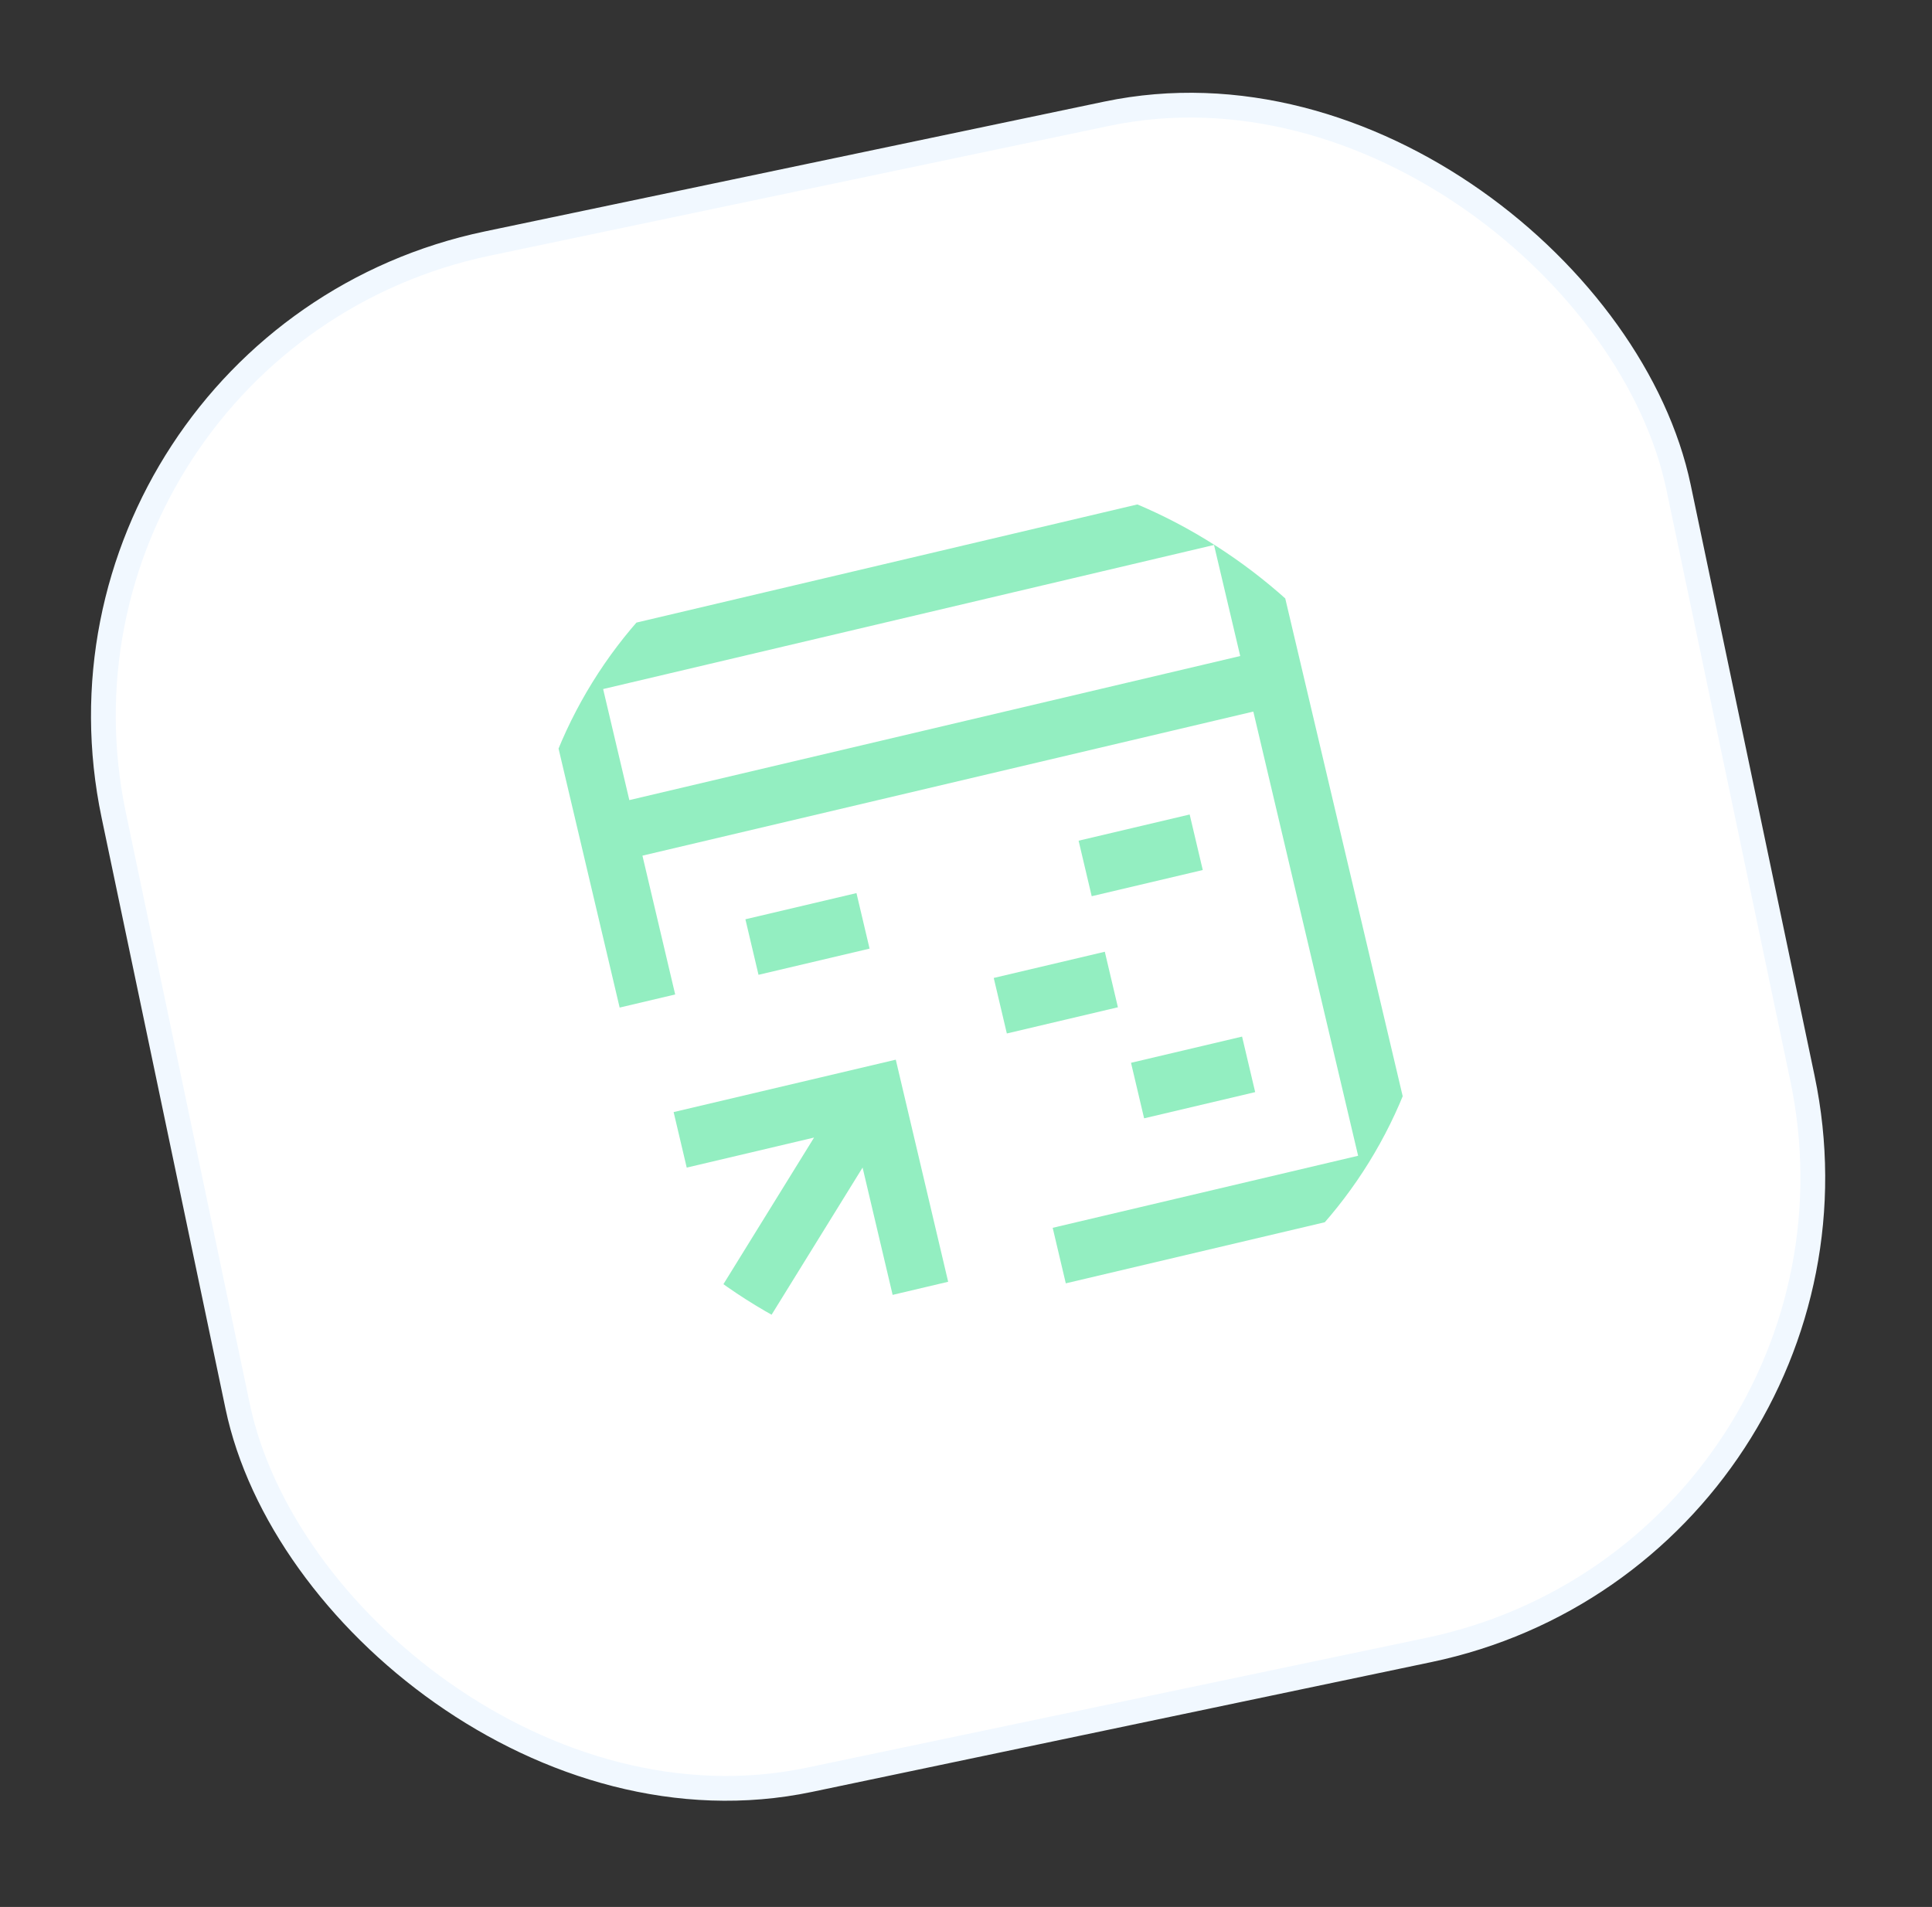 <svg width="78" height="77" viewBox="0 0 78 77" fill="none" xmlns="http://www.w3.org/2000/svg">
<rect x="0" y="0" width="78" height="77" fill="#333333" stroke="none"/>
<rect x="0.592" y="13.834" width="64.549" height="63.379" rx="19.5" transform="rotate(-11.838 0.592 13.834)" fill="white" stroke="#F1F8FF"/>
<g clip-path="url(#clip0_305_34)">
<path d="M27.196 44.904L27.725 47.146L32.866 45.933L27.225 55.058L29.184 56.269L34.825 47.144L36.038 52.285L38.28 51.756L36.165 42.788L27.196 44.904Z" fill="#93EEC1"/>
<path d="M45.662 42.914L50.146 41.856L50.675 44.098L46.191 45.156L45.662 42.914Z" fill="#93EEC1"/>
<path d="M40.12 39.488L44.604 38.43L45.133 40.672L40.649 41.73L40.12 39.488Z" fill="#93EEC1"/>
<path d="M43.546 33.946L48.03 32.888L48.559 35.13L44.075 36.188L43.546 33.946Z" fill="#93EEC1"/>
<path d="M30.094 37.119L34.578 36.062L35.107 38.304L30.623 39.361L30.094 37.119Z" fill="#93EEC1"/>
<path d="M48.484 19.763L23.821 25.581C23.227 25.722 22.713 26.093 22.392 26.613C22.071 27.132 21.969 27.758 22.108 28.352L25.017 40.684L27.259 40.155L25.937 34.55L50.6 28.732L54.831 46.668L42.5 49.577L43.029 51.819L55.36 48.91C55.954 48.769 56.468 48.398 56.789 47.879C57.11 47.359 57.212 46.734 57.073 46.139L51.255 21.476C51.114 20.882 50.743 20.368 50.224 20.047C49.704 19.726 49.079 19.624 48.484 19.763ZM50.071 26.489L25.408 32.307L24.35 27.823L49.013 22.005L50.071 26.489Z" fill="#93EEC1"/>
</g>
<defs>
<clipPath id="clip0_305_34">
<rect x="17.423" y="23.54" width="36.858" height="36.858" rx="18.429" transform="rotate(-13.273 17.423 23.54)" fill="white"/>
</clipPath>
</defs>
</svg>
